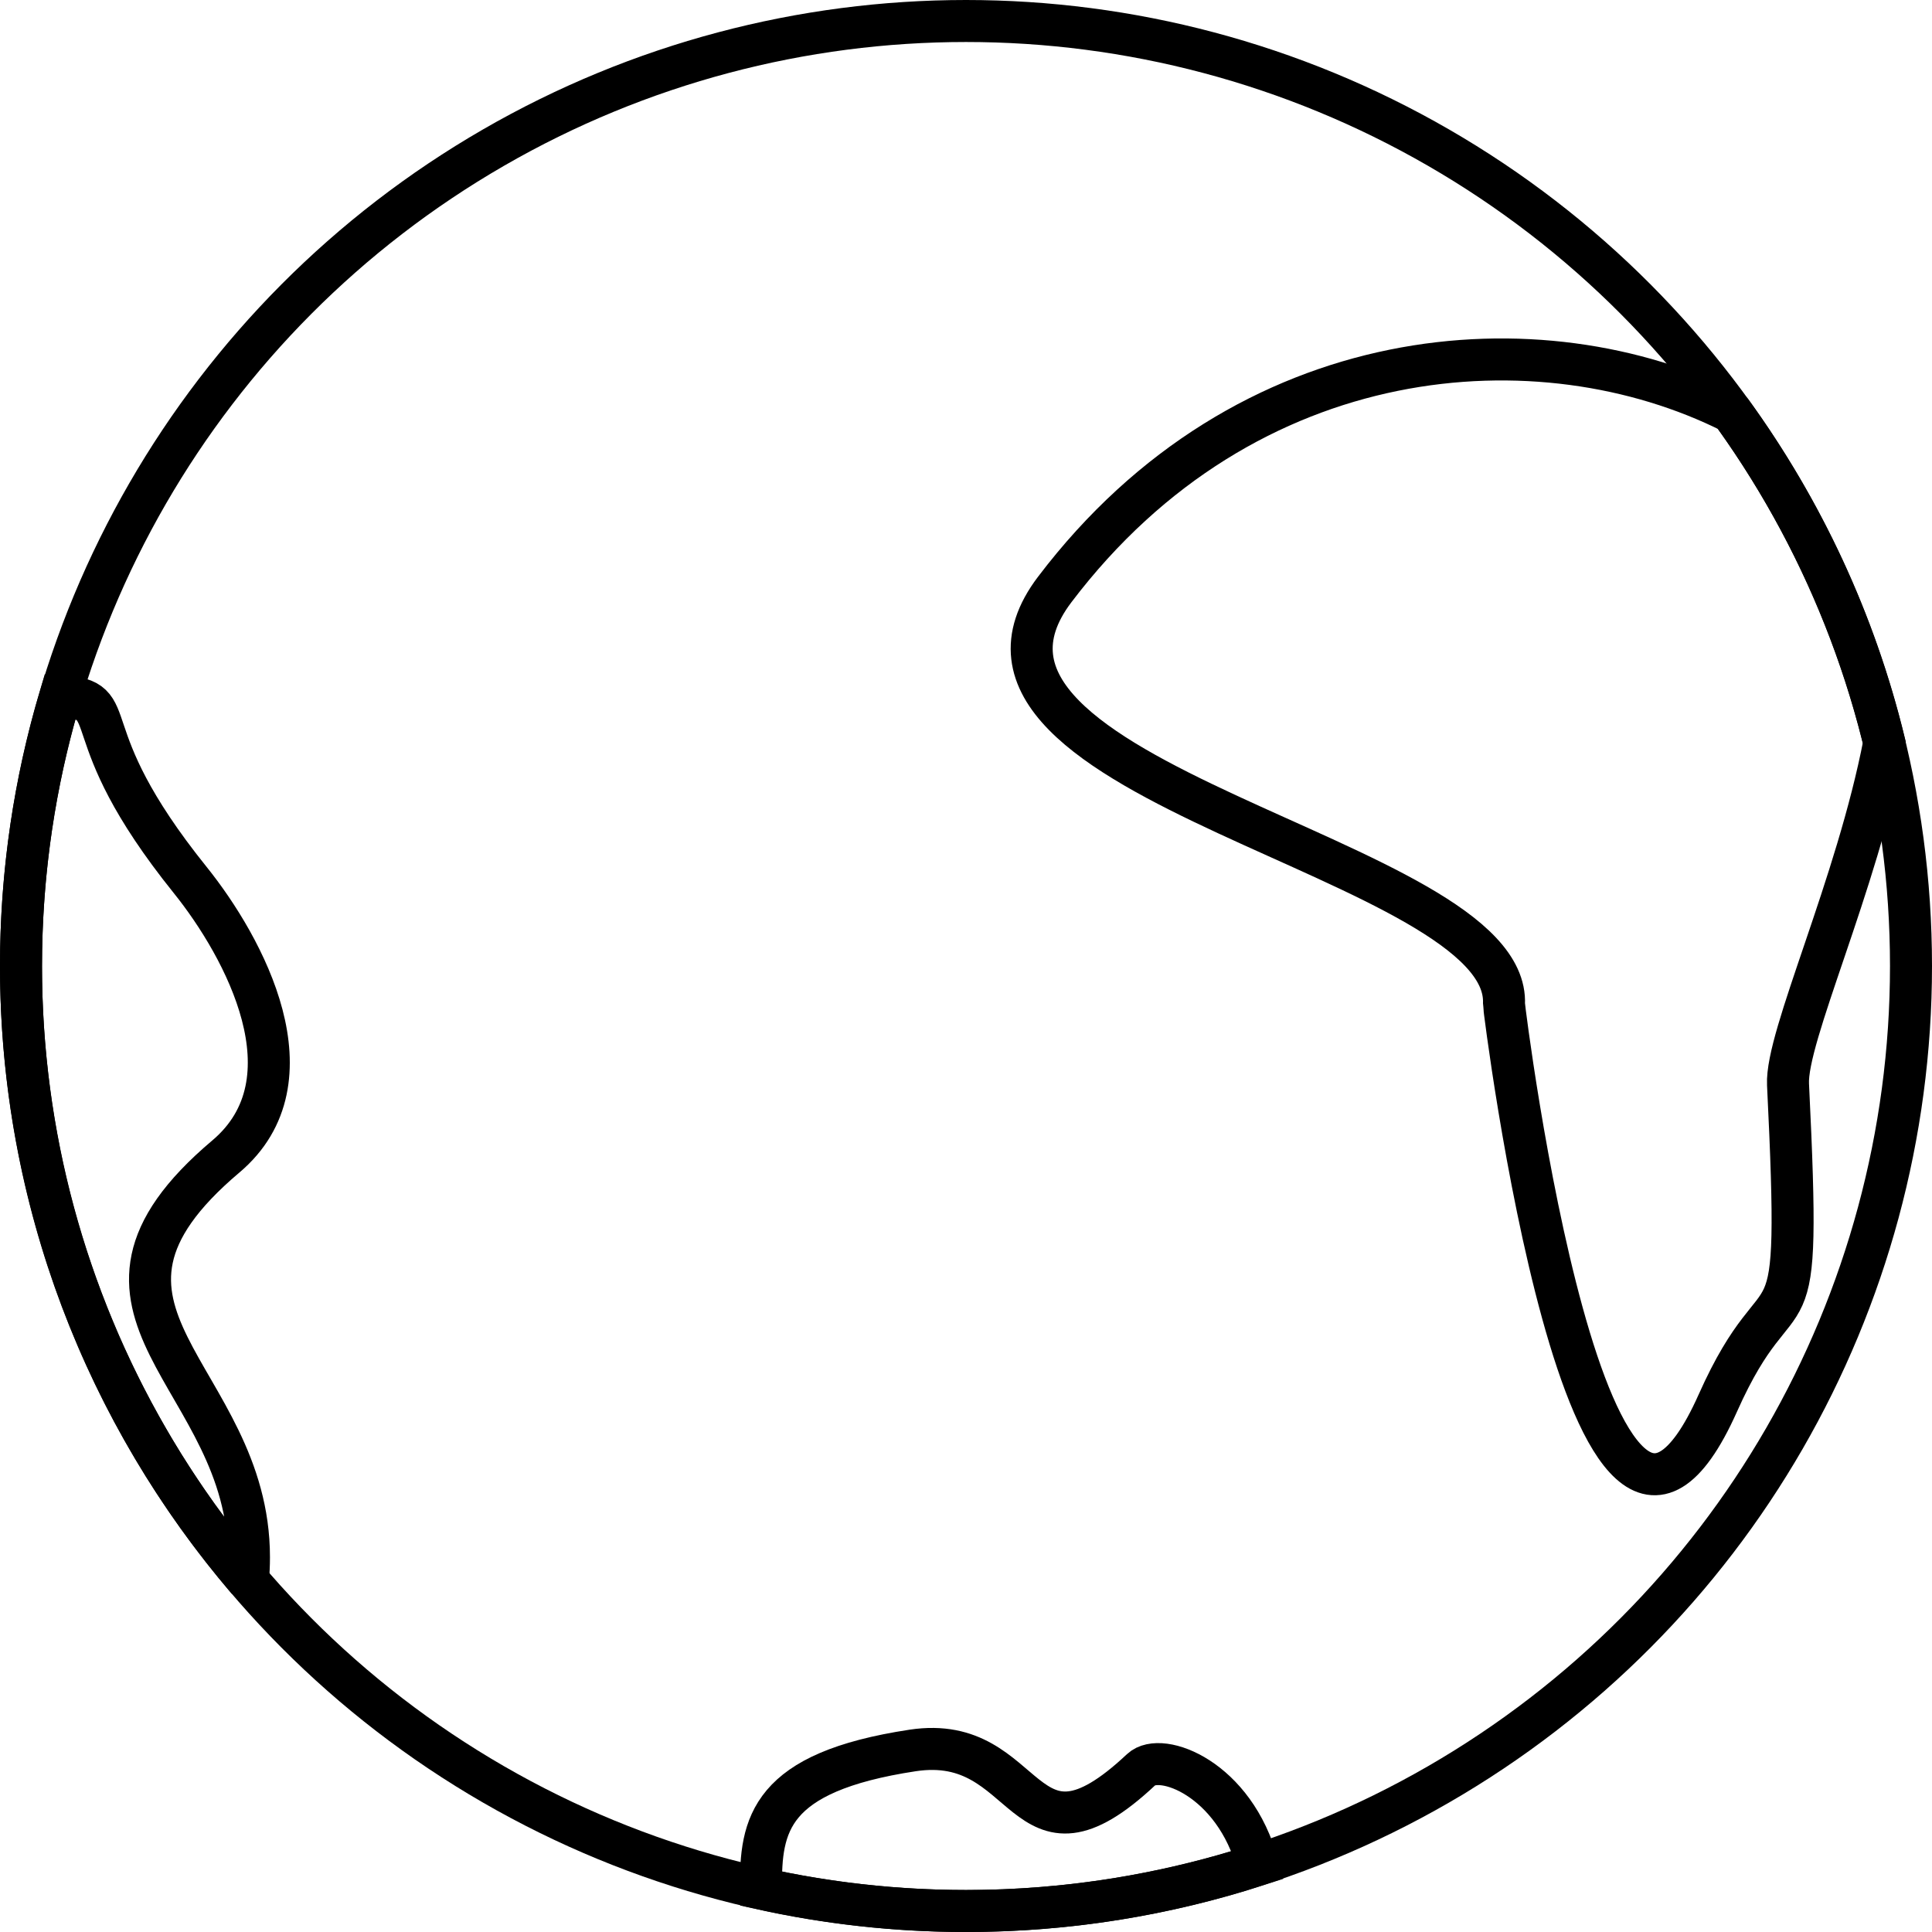 <?xml version="1.0" encoding="UTF-8"?>
<!DOCTYPE svg PUBLIC "-//W3C//DTD SVG 1.1//EN" "http://www.w3.org/Graphics/SVG/1.1/DTD/svg11.dtd">
<!-- Creator: CorelDRAW 2021.5 -->
<svg xmlns="http://www.w3.org/2000/svg" xml:space="preserve" width="32.456mm" height="32.456mm" version="1.1" style="shape-rendering:geometricPrecision; text-rendering:geometricPrecision; image-rendering:optimizeQuality; fill-rule:evenodd; clip-rule:evenodd"
viewBox="0 0 18351.96 18351.96"
 xmlns:xlink="http://www.w3.org/1999/xlink"
 xmlns:xodm="http://www.corel.com/coreldraw/odm/2003">
 <defs>
  <style type="text/css">
   <![CDATA[
    .str0 {stroke:black;stroke-width:398.98;stroke-miterlimit:2.613}
    .fil0 {fill:none}
   ]]>
  </style>
 </defs>
 <g id="Layer_x0020_1">
  <g id="_2305851416208">
   <circle class="fil0 str0" cx="9175.98" cy="9175.98" r="8976.49"/>
   <path class="fil0 str0" d="M16450.7 3916.97c671.53,927.28 1169.74,1987.95 1448.23,3134.62 -262.2,1362.79 -936.83,2796.82 -914.61,3249.63 135.42,2760.69 -34.04,1608.36 -667.12,3027.24 -1224.7,2744.86 -2032.5,-3760 -2031.09,-3789.24 70.96,-1398.92 -5663.47,-2099.4 -4266.99,-3940.04 1819.73,-2398.52 4617.51,-2591.85 6431.58,-1682.21z"/>
   <path class="fil0 str0" d="M11947.41 17715.78c-872.94,283.12 -1804.18,436.7 -2771.43,436.7 -668.7,0 -1320.04,-73.68 -1947.01,-212.33 -7.35,-607.46 77.92,-1106.02 1440.03,-1312.58 1134.18,-172.01 1017.75,1265.3 2171.66,181.34 186.43,-175.12 886.68,85.5 1106.75,906.87z"/>
   <path class="fil0 str0" d="M2354.81 15010.73c-1343.45,-1569.18 -2155.32,-3606.99 -2155.32,-5834.75 0,-890.75 130.39,-1750.85 372.01,-2563.12 629.4,34.66 72.55,300.48 1234.66,1745.43 514.95,640.26 1196.88,1902.85 339.1,2627.13 -1740,1469.43 219.62,2069.6 219.62,3806.6 0,75.6 -3.45,148.49 -10.06,218.72z"/>
  </g>
 </g>
</svg>

